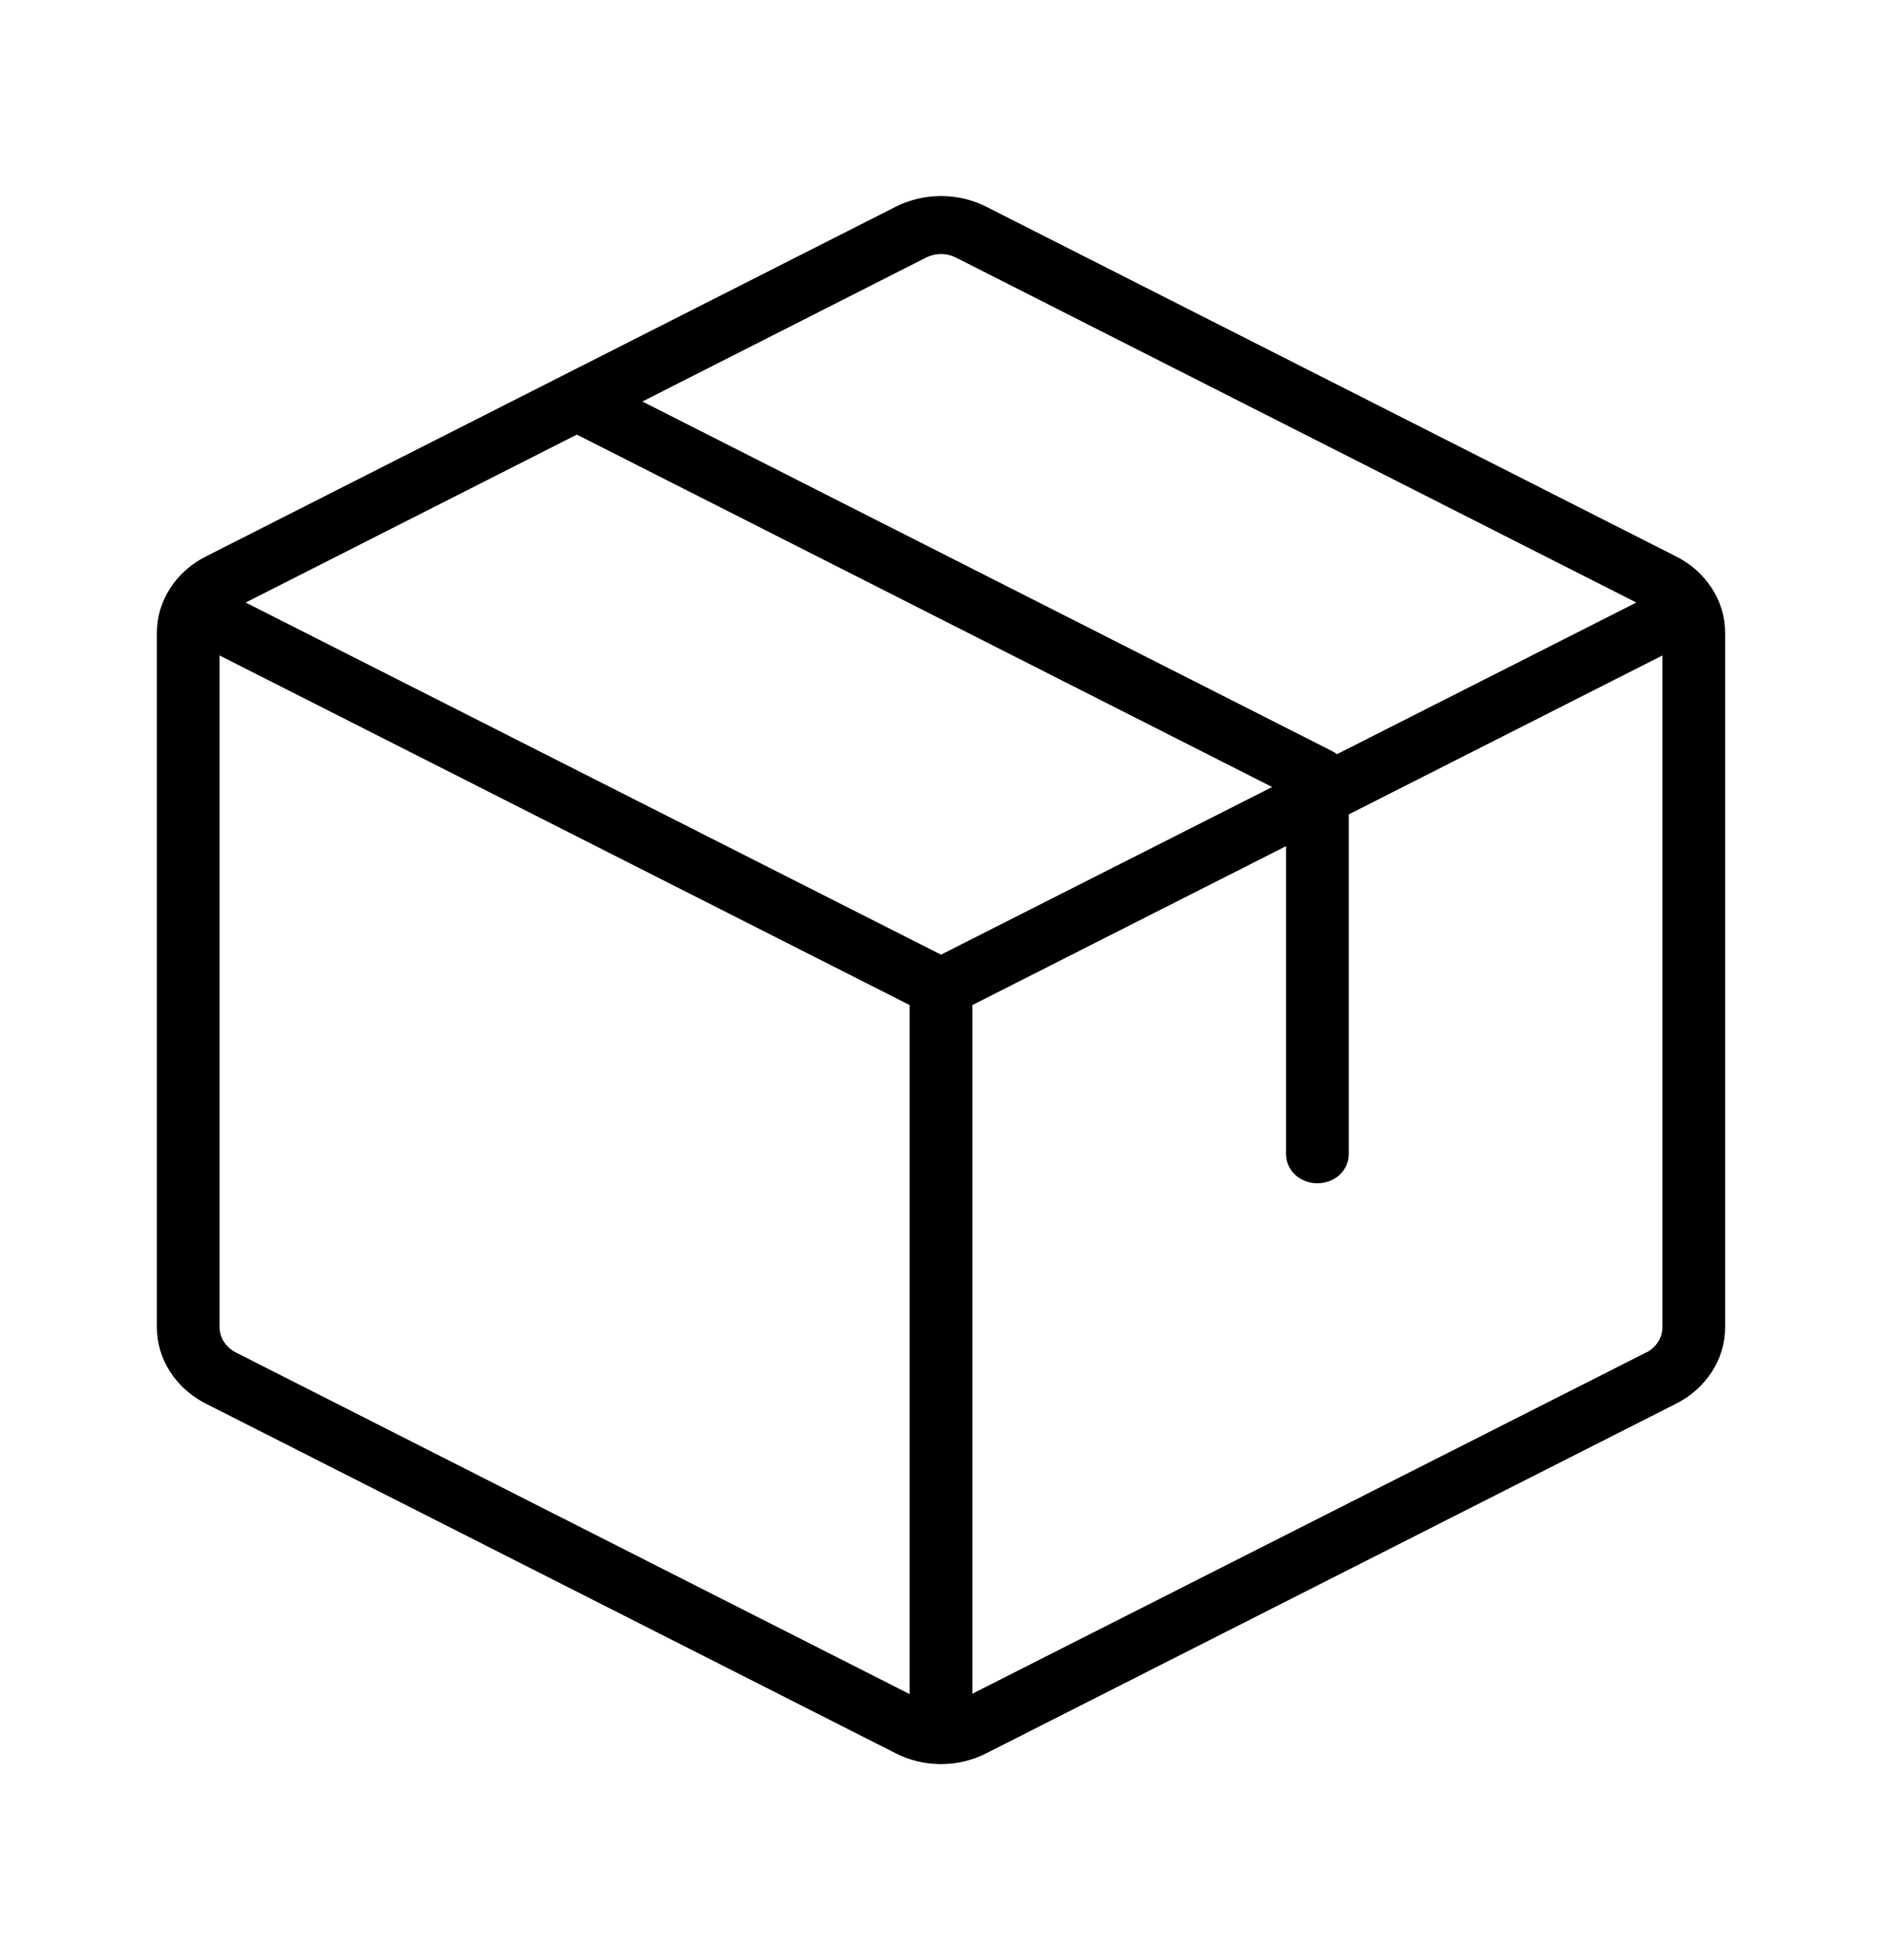 <svg width="24" height="25" viewBox="0 0 24 25" fill="none" xmlns="http://www.w3.org/2000/svg">
<path d="M21.376 7.098L12.576 2.636C12.399 2.547 12.201 2.5 12 2.5C11.799 2.5 11.601 2.547 11.424 2.636L2.624 7.098C2.435 7.193 2.278 7.334 2.168 7.506C2.058 7.677 2 7.872 2 8.072V16.928C2 17.127 2.058 17.322 2.168 17.494C2.278 17.665 2.435 17.806 2.624 17.902L11.424 22.363C11.601 22.453 11.799 22.5 12 22.5C12.201 22.5 12.399 22.453 12.576 22.363L21.376 17.902C21.565 17.806 21.722 17.665 21.832 17.494C21.942 17.322 22 17.127 22 16.928V8.072C22 7.872 21.942 7.677 21.832 7.506C21.722 7.334 21.565 7.193 21.376 7.098ZM11.808 3.286C11.867 3.256 11.933 3.24 12 3.24C12.067 3.24 12.133 3.256 12.192 3.286L20.867 7.685L17.05 9.619C17.032 9.605 17.012 9.593 16.992 9.582L8.192 5.121L11.808 3.286ZM12 12.176L3.133 7.685L7.356 5.543L16.223 10.038L12 12.176ZM3.008 17.25C2.945 17.218 2.893 17.171 2.856 17.114C2.82 17.057 2.8 16.992 2.8 16.926V8.36L11.6 12.819V21.607L3.008 17.25ZM20.992 17.25L12.4 21.602V12.819L16.4 10.792V14.722C16.4 14.82 16.442 14.914 16.517 14.984C16.592 15.053 16.694 15.092 16.8 15.092C16.906 15.092 17.008 15.053 17.083 14.984C17.158 14.914 17.2 14.82 17.2 14.722V10.387L21.2 8.36V16.928C21.2 16.994 21.18 17.059 21.144 17.116C21.107 17.173 21.055 17.22 20.992 17.252V17.25Z" fill="black"/>
</svg>
